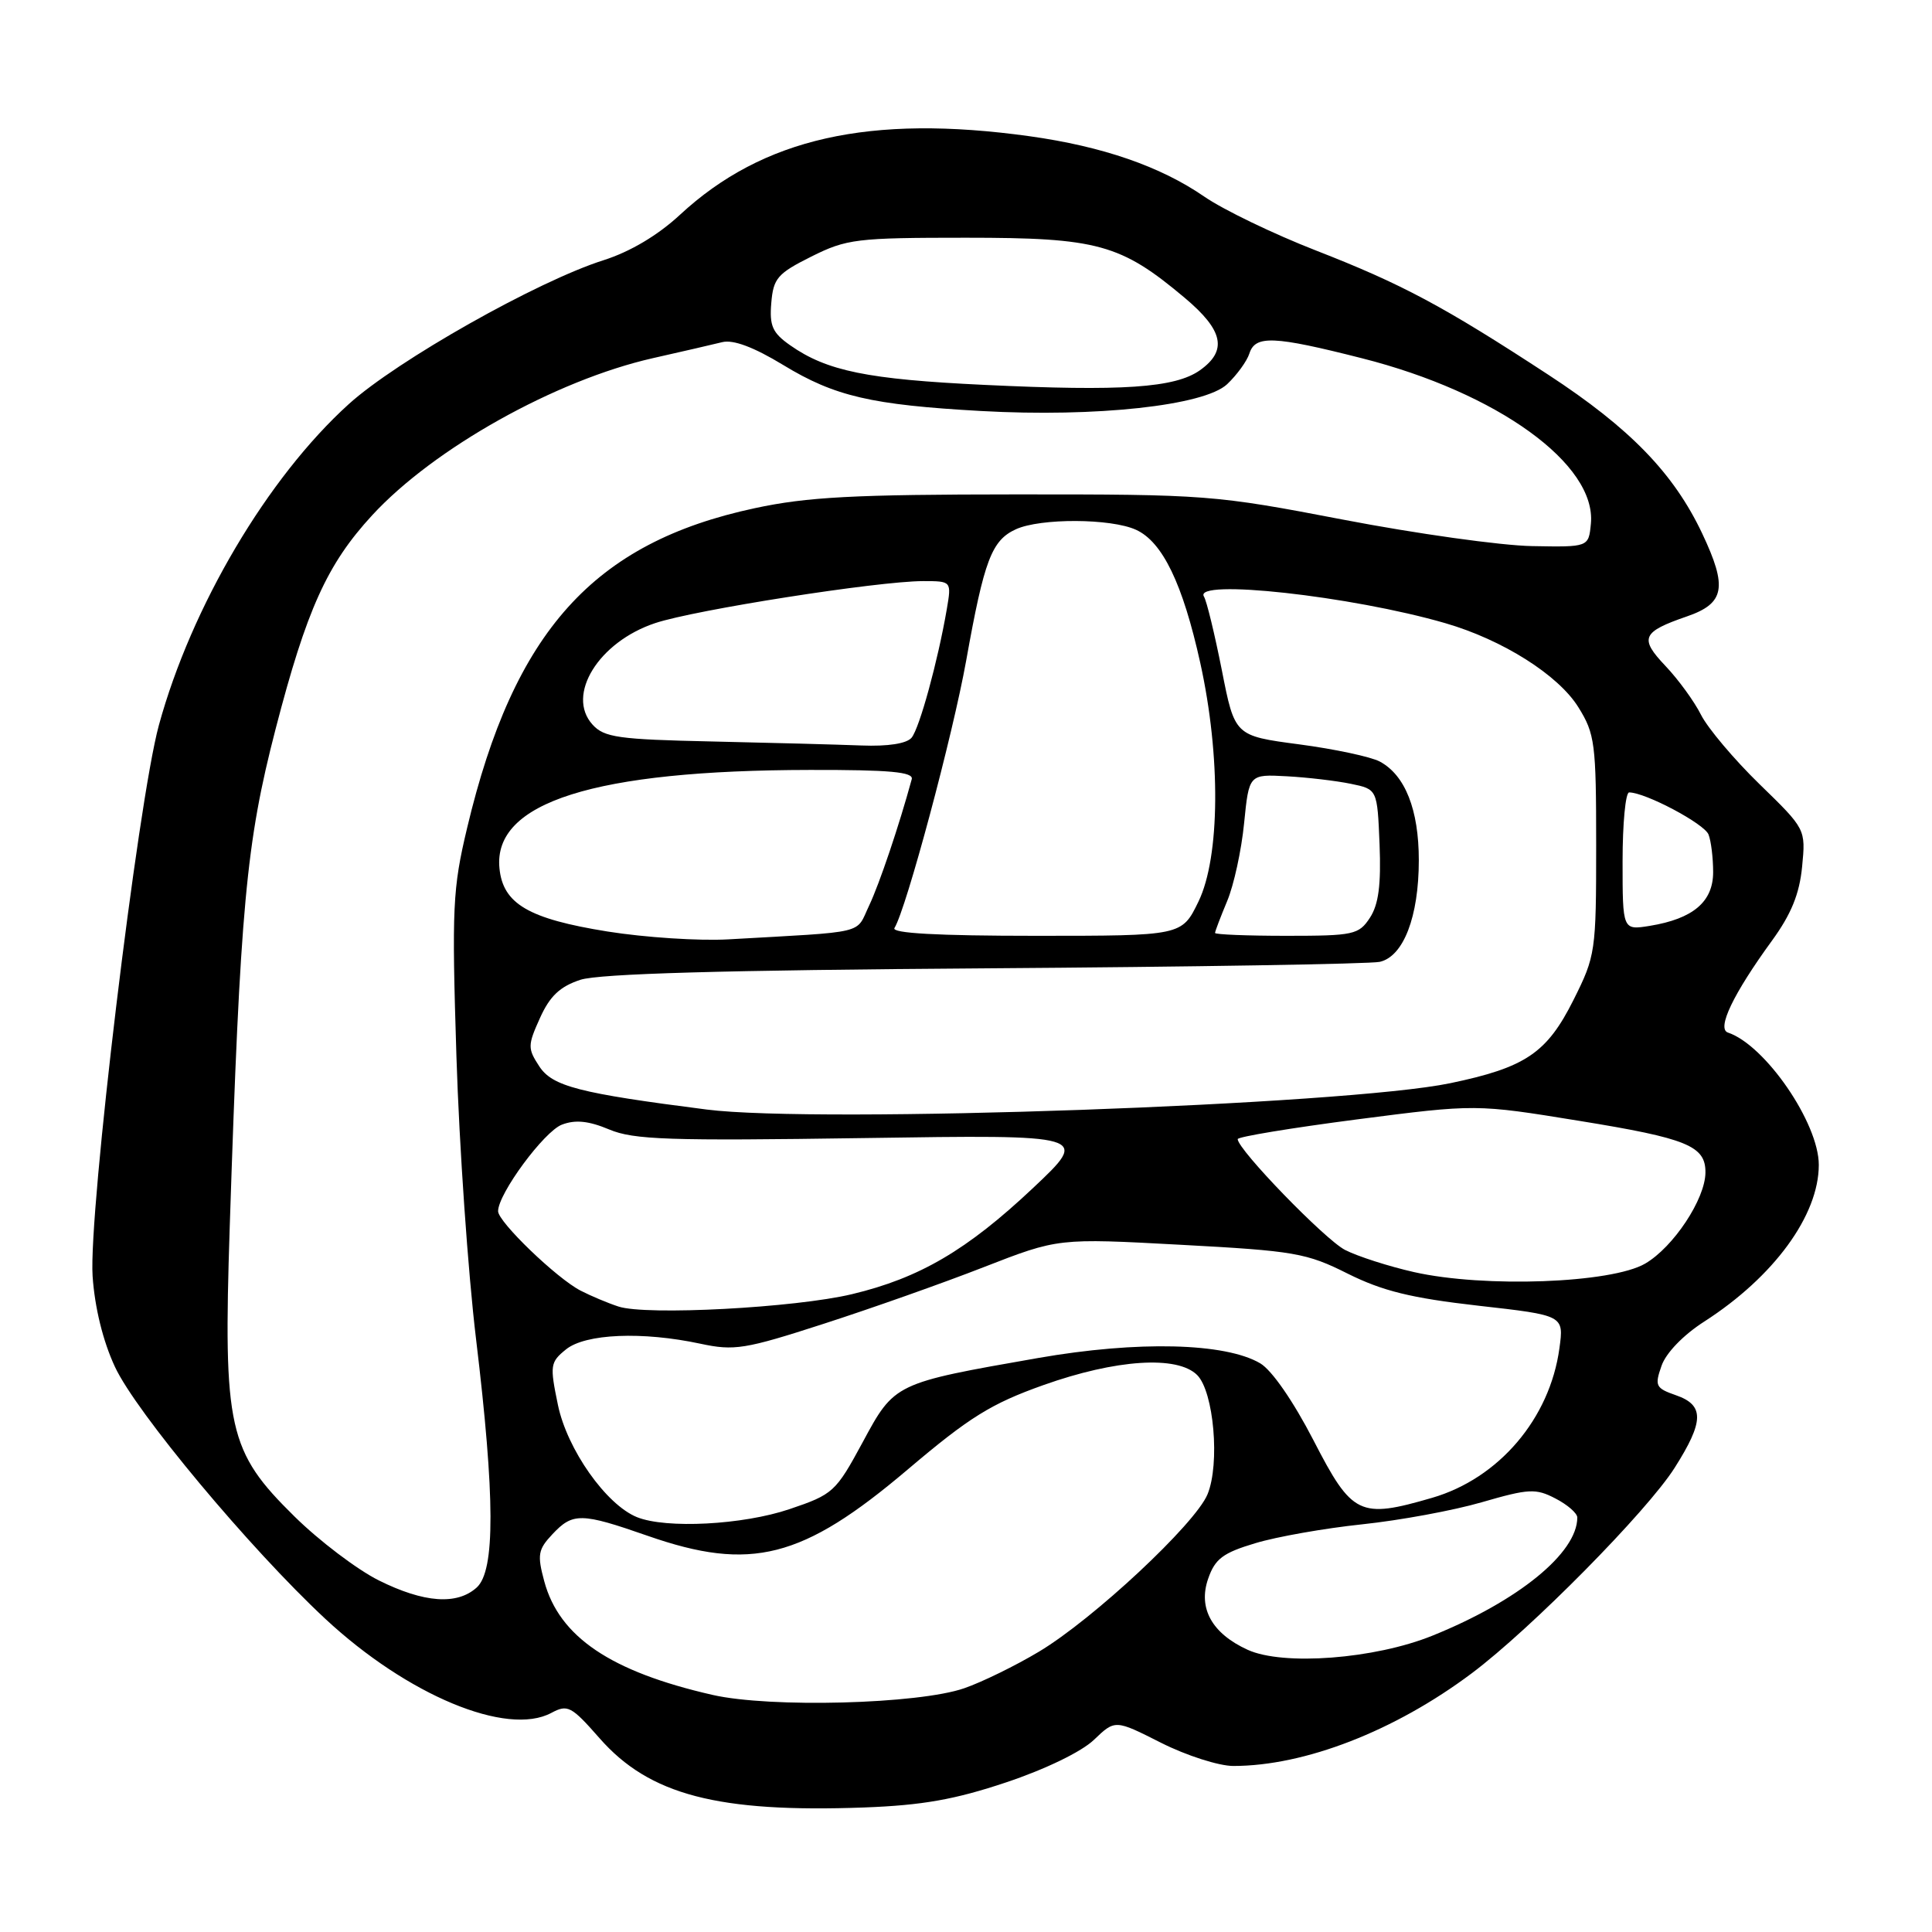<?xml version="1.0" encoding="UTF-8" standalone="no"?>
<!DOCTYPE svg PUBLIC "-//W3C//DTD SVG 1.1//EN" "http://www.w3.org/Graphics/SVG/1.1/DTD/svg11.dtd" >
<svg xmlns="http://www.w3.org/2000/svg" xmlns:xlink="http://www.w3.org/1999/xlink" version="1.1" viewBox="0 0 256 256">
 <g >
 <path fill="currentColor"
d=" M 133.33 236.17 C 138.51 234.44 143.32 232.11 144.96 230.53 C 147.76 227.85 147.76 227.85 153.85 230.93 C 157.20 232.62 161.51 234.00 163.42 234.00 C 172.89 234.00 184.82 229.36 195.00 221.73 C 202.83 215.87 218.26 200.24 221.90 194.49 C 225.81 188.33 225.85 186.19 222.08 184.88 C 219.38 183.94 219.23 183.63 220.16 180.98 C 220.75 179.27 223.05 176.89 225.83 175.11 C 235.05 169.18 241.00 161.04 241.00 154.35 C 241.00 148.81 233.90 138.47 228.96 136.82 C 227.45 136.32 229.65 131.71 234.79 124.65 C 237.35 121.13 238.44 118.45 238.79 114.83 C 239.27 109.86 239.27 109.86 233.15 103.91 C 229.78 100.63 226.30 96.50 225.40 94.73 C 224.51 92.95 222.39 90.04 220.69 88.25 C 217.20 84.57 217.55 83.74 223.52 81.68 C 228.54 79.95 228.93 77.84 225.55 70.69 C 221.77 62.70 215.99 56.74 205.15 49.65 C 191.28 40.58 185.78 37.64 174.34 33.18 C 168.75 31.00 162.11 27.80 159.57 26.05 C 153.75 22.04 146.09 19.40 136.42 18.05 C 115.26 15.11 101.07 18.30 90.11 28.45 C 87.17 31.18 83.51 33.35 80.00 34.47 C 71.24 37.24 52.59 47.77 46.21 53.55 C 35.45 63.29 25.36 80.36 21.05 96.10 C 18.26 106.32 11.71 160.74 12.27 169.09 C 12.55 173.24 13.64 177.70 15.22 181.09 C 17.99 187.09 33.13 205.22 43.10 214.50 C 54.00 224.64 67.17 230.12 73.05 226.97 C 75.22 225.81 75.70 226.06 79.45 230.33 C 86.04 237.84 95.12 240.21 114.50 239.50 C 122.22 239.21 126.52 238.45 133.33 236.17 Z  M 94.40 224.58 C 80.92 221.50 74.11 216.90 72.12 209.54 C 71.17 206.02 71.29 205.32 73.20 203.29 C 75.90 200.41 77.01 200.43 85.81 203.50 C 99.50 208.28 106.32 206.55 120.26 194.73 C 128.47 187.77 131.32 186.00 138.26 183.53 C 147.88 180.11 156.00 179.58 158.63 182.20 C 160.84 184.41 161.67 193.97 160.00 198.01 C 158.37 201.94 144.85 214.56 137.66 218.86 C 134.57 220.71 130.12 222.89 127.77 223.70 C 121.70 225.81 102.04 226.33 94.40 224.58 Z  M 165.33 218.61 C 160.59 216.45 158.72 213.09 160.09 209.18 C 161.00 206.55 162.05 205.76 166.34 204.48 C 169.18 203.62 175.55 202.50 180.50 201.98 C 185.45 201.46 192.59 200.15 196.36 199.05 C 202.58 197.25 203.50 197.20 206.11 198.56 C 207.70 199.38 209.00 200.51 209.00 201.08 C 209.00 205.77 201.19 212.14 189.79 216.74 C 182.15 219.83 170.03 220.75 165.33 218.61 Z  M 50.19 209.41 C 47.33 207.98 42.31 204.18 39.03 200.95 C 30.23 192.29 29.57 189.33 30.44 162.58 C 31.83 120.14 32.60 111.72 36.52 96.59 C 40.62 80.78 43.34 74.76 49.31 68.28 C 57.49 59.40 73.62 50.38 86.50 47.46 C 90.35 46.59 94.49 45.64 95.69 45.34 C 97.15 44.97 99.87 45.99 103.79 48.37 C 110.61 52.52 115.48 53.65 130.00 54.46 C 145.23 55.31 159.57 53.75 162.60 50.91 C 163.90 49.68 165.23 47.85 165.55 46.84 C 166.33 44.40 168.77 44.50 180.46 47.47 C 198.42 52.02 211.57 61.53 210.80 69.40 C 210.50 72.50 210.50 72.50 203.00 72.36 C 198.88 72.29 187.62 70.71 178.00 68.86 C 160.91 65.58 159.90 65.50 134.50 65.51 C 113.17 65.52 106.97 65.84 100.00 67.34 C 78.65 71.91 68.09 83.64 61.90 109.69 C 59.97 117.78 59.86 120.25 60.48 140.00 C 60.85 151.82 62.02 168.67 63.08 177.44 C 65.60 198.38 65.63 208.12 63.17 210.35 C 60.56 212.71 56.18 212.39 50.19 209.41 Z  M 84.40 201.03 C 80.31 199.37 75.15 192.05 73.93 186.17 C 72.84 180.91 72.90 180.50 75.00 178.80 C 77.57 176.72 85.10 176.40 92.81 178.05 C 97.29 179.01 98.70 178.79 109.11 175.42 C 115.37 173.40 124.94 170.02 130.36 167.90 C 140.22 164.06 140.22 164.06 156.45 164.94 C 171.53 165.75 173.11 166.02 178.59 168.77 C 183.21 171.07 186.99 172.00 195.87 173.01 C 207.23 174.29 207.23 174.29 206.63 178.66 C 205.36 187.97 198.60 195.90 189.76 198.47 C 180.14 201.27 179.17 200.80 174.04 190.84 C 171.37 185.67 168.53 181.56 166.99 180.65 C 162.36 177.92 150.76 177.64 137.57 179.94 C 118.50 183.28 118.54 183.25 114.29 191.14 C 110.74 197.70 110.39 198.02 104.61 199.97 C 98.43 202.06 88.27 202.59 84.40 201.03 Z  M 81.94 173.12 C 80.53 172.66 78.28 171.71 76.94 171.02 C 73.78 169.40 66.00 161.91 66.00 160.49 C 66.00 158.18 72.10 149.91 74.46 149.02 C 76.24 148.34 78.00 148.52 80.72 149.66 C 83.97 151.03 88.67 151.18 114.44 150.80 C 144.38 150.35 144.38 150.35 136.87 157.43 C 128.14 165.65 121.85 169.34 112.91 171.48 C 105.36 173.29 85.61 174.34 81.94 173.12 Z  M 187.37 168.56 C 184.00 167.80 179.88 166.47 178.22 165.62 C 175.53 164.22 164.02 152.34 164.00 150.94 C 164.00 150.63 171.10 149.46 179.78 148.33 C 195.56 146.29 195.56 146.29 209.27 148.52 C 223.58 150.84 226.01 151.84 225.98 155.37 C 225.96 158.87 221.74 165.25 218.00 167.43 C 213.54 170.04 196.67 170.66 187.37 168.56 Z  M 93.64 147.02 C 76.73 144.86 73.20 143.95 71.46 141.30 C 69.91 138.93 69.91 138.52 71.55 134.89 C 72.86 131.98 74.20 130.72 76.90 129.83 C 79.40 129.02 95.73 128.55 130.50 128.31 C 158.00 128.12 181.54 127.73 182.82 127.45 C 185.97 126.74 188.00 121.47 188.00 113.98 C 188.00 107.29 186.19 102.71 182.83 100.91 C 181.65 100.28 176.84 99.25 172.14 98.63 C 163.61 97.50 163.61 97.50 161.90 88.80 C 160.95 84.02 159.89 79.63 159.53 79.05 C 158.05 76.66 179.04 78.96 191.50 82.57 C 199.09 84.77 206.49 89.44 209.14 93.71 C 211.34 97.24 211.50 98.51 211.50 112.00 C 211.50 126.11 211.42 126.66 208.50 132.49 C 204.97 139.54 202.14 141.45 192.16 143.53 C 178.30 146.42 108.38 148.90 93.64 147.02 Z  M 80.50 123.43 C 70.04 121.75 66.64 119.77 66.18 115.04 C 65.32 106.31 78.76 102.06 107.32 102.02 C 117.90 102.00 121.07 102.29 120.81 103.25 C 119.14 109.38 116.53 117.12 115.16 120.00 C 113.33 123.85 115.15 123.41 96.50 124.47 C 92.65 124.69 85.45 124.22 80.50 123.43 Z  M 118.52 122.97 C 120.09 120.43 126.24 97.47 128.03 87.50 C 130.41 74.20 131.40 71.60 134.61 70.13 C 137.87 68.64 147.21 68.68 150.53 70.20 C 154.04 71.80 156.72 77.34 159.04 87.83 C 161.77 100.19 161.67 113.56 158.80 119.47 C 156.60 124.00 156.60 124.00 137.24 124.00 C 124.22 124.00 118.09 123.66 118.52 122.97 Z  M 161.00 123.62 C 161.00 123.41 161.72 121.52 162.60 119.41 C 163.49 117.30 164.50 112.65 164.85 109.08 C 165.50 102.59 165.50 102.59 170.50 102.86 C 173.25 103.01 177.07 103.46 179.00 103.86 C 182.50 104.58 182.50 104.58 182.80 111.89 C 183.01 117.25 182.67 119.85 181.52 121.61 C 180.05 123.85 179.37 124.00 170.48 124.00 C 165.26 124.00 161.00 123.83 161.00 123.62 Z  M 215.00 114.13 C 215.00 109.11 215.39 105.00 215.87 105.00 C 218.02 105.00 225.84 109.15 226.39 110.58 C 226.73 111.45 227.00 113.69 227.00 115.56 C 227.00 119.49 224.35 121.74 218.61 122.68 C 215.00 123.26 215.00 123.26 215.00 114.13 Z  M 94.38 98.25 C 81.93 97.98 80.06 97.72 78.51 96.01 C 74.97 92.10 79.32 85.05 86.83 82.56 C 92.12 80.80 116.31 77.01 122.30 77.00 C 126.09 77.00 126.09 77.00 125.45 80.75 C 124.27 87.60 121.84 96.48 120.79 97.75 C 120.14 98.53 117.66 98.92 114.13 98.78 C 111.03 98.66 102.15 98.42 94.38 98.25 Z  M 130.45 51.00 C 114.96 50.27 109.55 49.16 104.70 45.75 C 102.36 44.11 101.94 43.18 102.20 40.14 C 102.47 36.88 103.02 36.24 107.50 34.00 C 112.19 31.66 113.47 31.50 128.00 31.50 C 145.47 31.50 148.49 32.33 157.00 39.48 C 162.11 43.78 162.67 46.45 159.00 49.06 C 155.70 51.40 148.68 51.87 130.45 51.00 Z "/>
</g>
</svg>